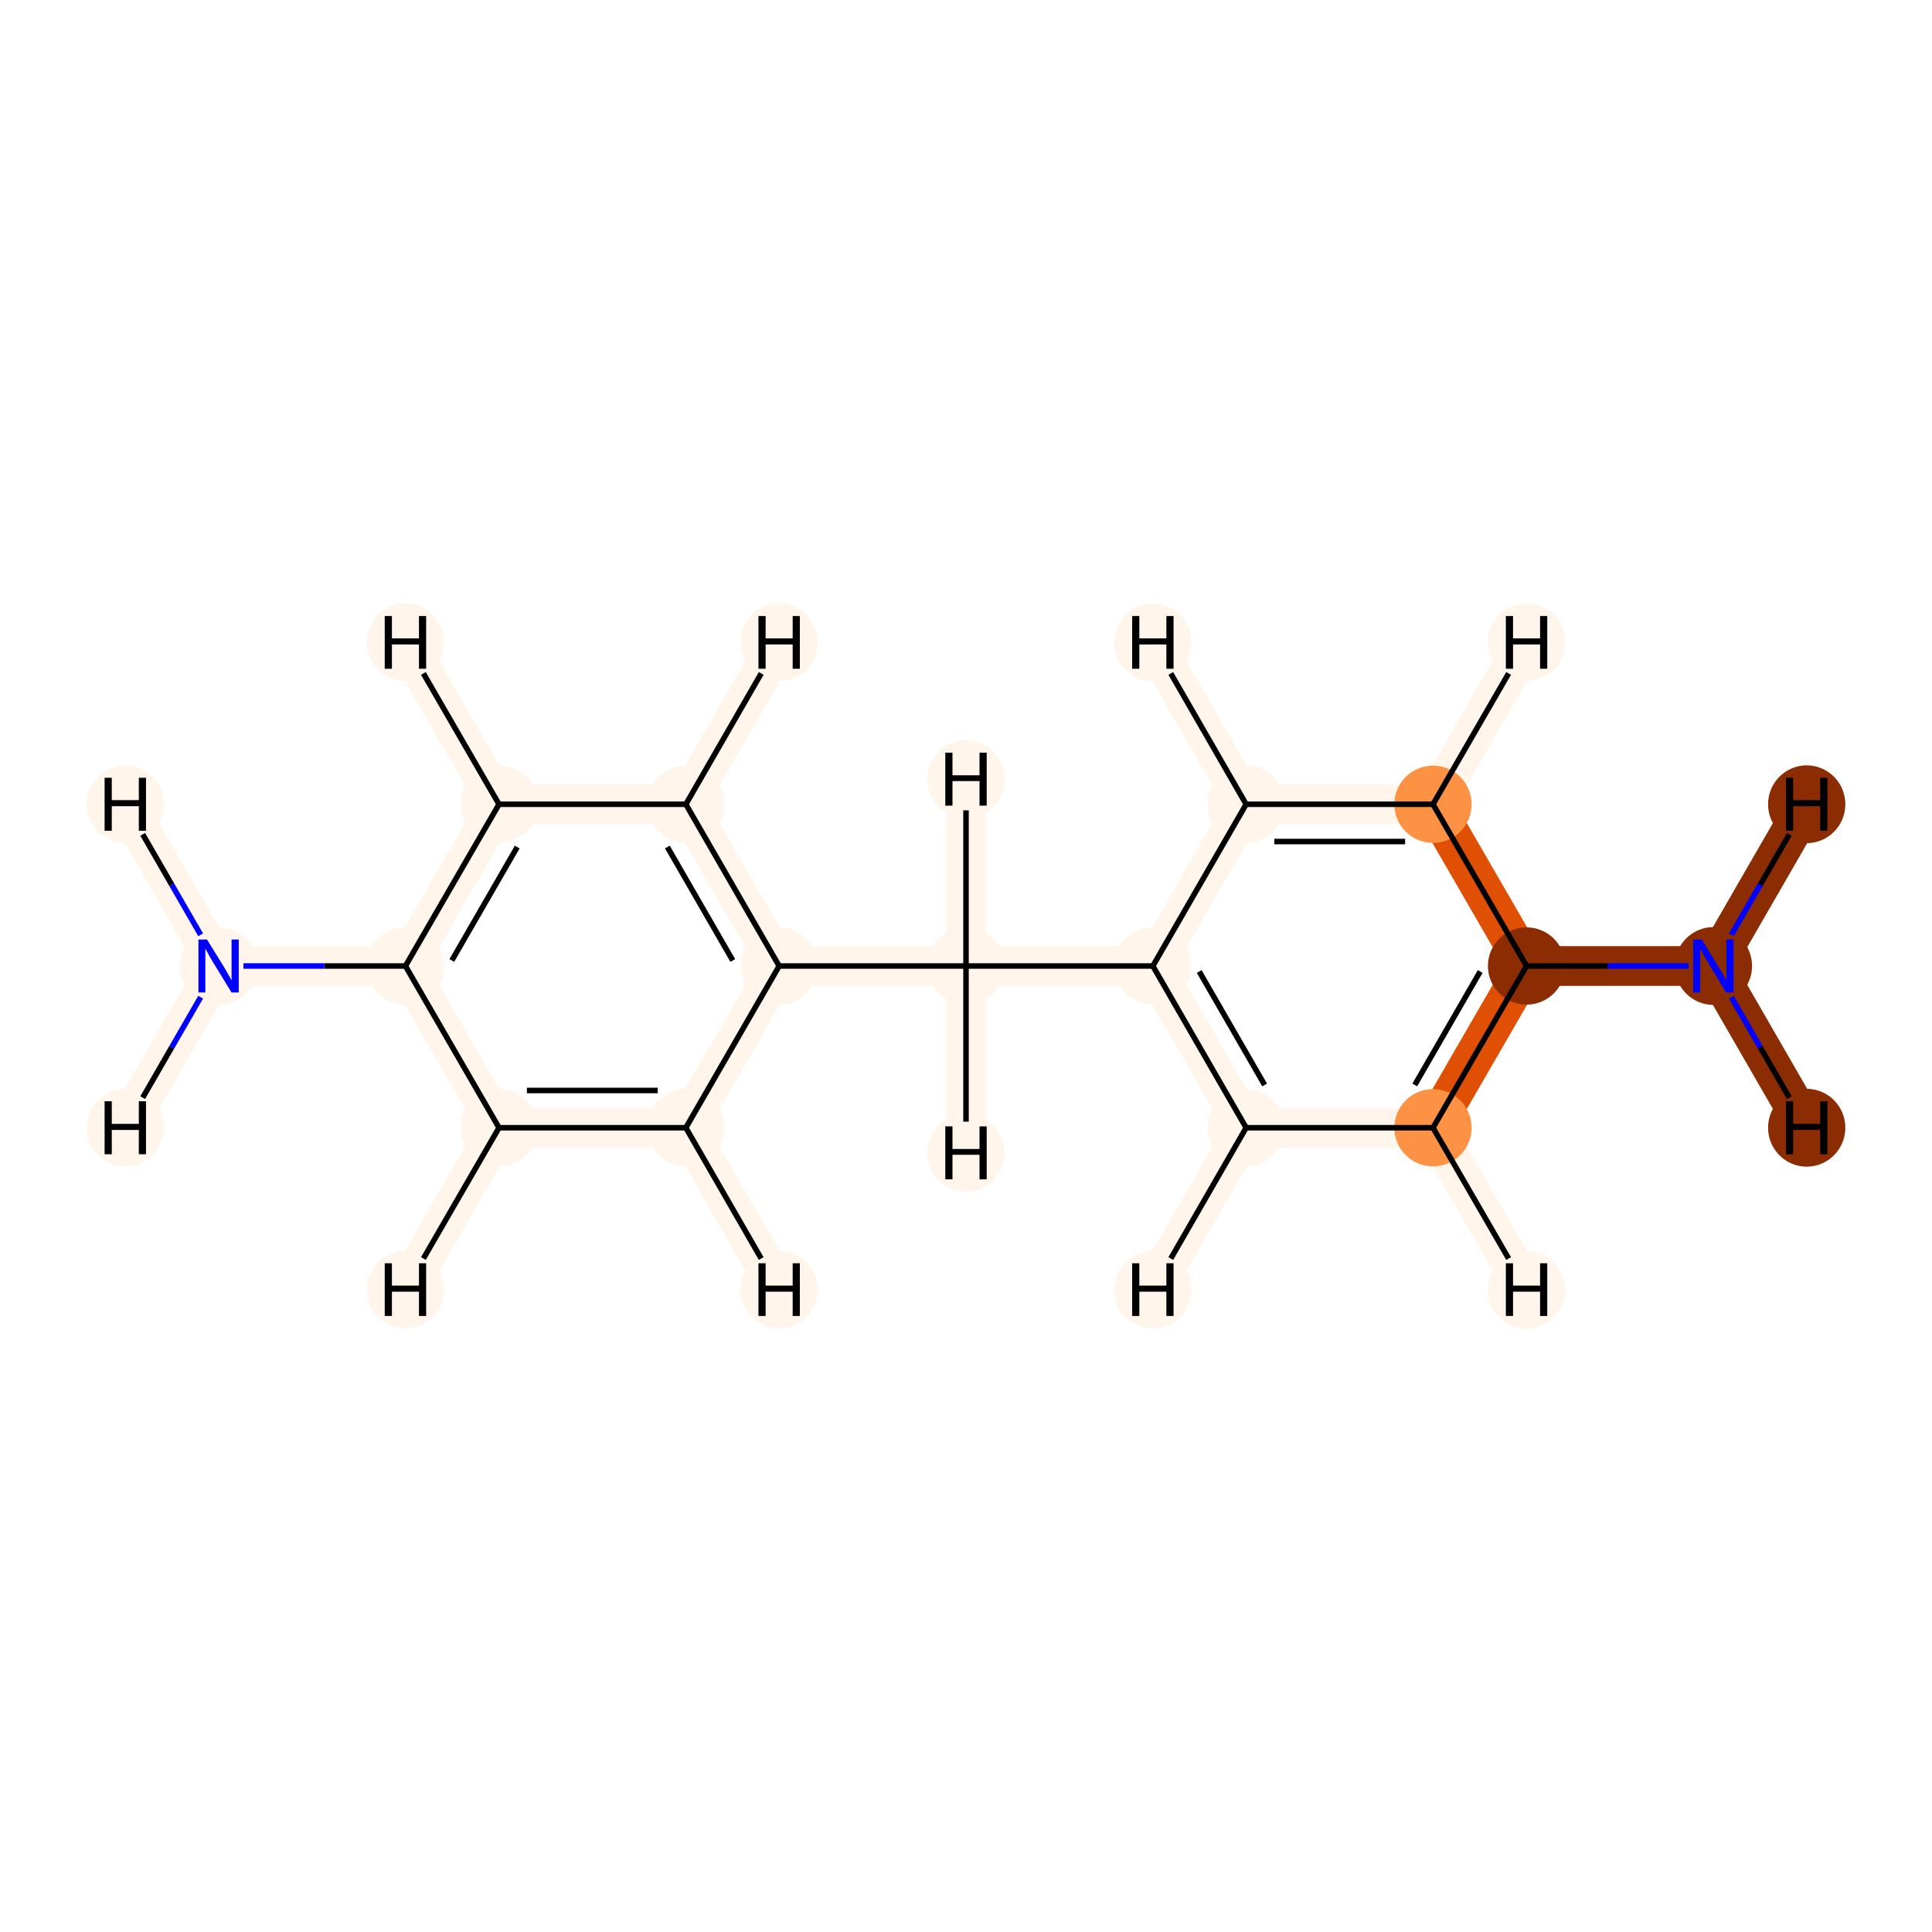 <?xml version='1.0' encoding='iso-8859-1'?>
<svg version='1.1' baseProfile='full'
              xmlns='http://www.w3.org/2000/svg'
                      xmlns:rdkit='http://www.rdkit.org/xml'
                      xmlns:xlink='http://www.w3.org/1999/xlink'
                  xml:space='preserve'
width='700px' height='700px' viewBox='0 0 700 700'>
<!-- END OF HEADER -->
<rect style='opacity:1.0;fill:#FFFFFF;stroke:none' width='700.0' height='700.0' x='0.0' y='0.0'> </rect>
<path d='M 620.8,350.0 L 553.1,350.0' style='fill:none;fill-rule:evenodd;stroke:#8C2C03;stroke-width:14.4px;stroke-linecap:butt;stroke-linejoin:miter;stroke-opacity:1' />
<path d='M 620.8,350.0 L 654.6,408.6' style='fill:none;fill-rule:evenodd;stroke:#8C2C03;stroke-width:14.4px;stroke-linecap:butt;stroke-linejoin:miter;stroke-opacity:1' />
<path d='M 620.8,350.0 L 654.6,291.4' style='fill:none;fill-rule:evenodd;stroke:#8C2C03;stroke-width:14.4px;stroke-linecap:butt;stroke-linejoin:miter;stroke-opacity:1' />
<path d='M 553.1,350.0 L 519.2,408.6' style='fill:none;fill-rule:evenodd;stroke:#DF5005;stroke-width:14.4px;stroke-linecap:butt;stroke-linejoin:miter;stroke-opacity:1' />
<path d='M 553.1,350.0 L 519.2,291.4' style='fill:none;fill-rule:evenodd;stroke:#DF5005;stroke-width:14.4px;stroke-linecap:butt;stroke-linejoin:miter;stroke-opacity:1' />
<path d='M 519.2,408.6 L 451.5,408.6' style='fill:none;fill-rule:evenodd;stroke:#FFF5EB;stroke-width:14.4px;stroke-linecap:butt;stroke-linejoin:miter;stroke-opacity:1' />
<path d='M 519.2,408.6 L 553.1,467.3' style='fill:none;fill-rule:evenodd;stroke:#FFF5EB;stroke-width:14.4px;stroke-linecap:butt;stroke-linejoin:miter;stroke-opacity:1' />
<path d='M 451.5,408.6 L 417.7,350.0' style='fill:none;fill-rule:evenodd;stroke:#FFF5EB;stroke-width:14.4px;stroke-linecap:butt;stroke-linejoin:miter;stroke-opacity:1' />
<path d='M 451.5,408.6 L 417.7,467.3' style='fill:none;fill-rule:evenodd;stroke:#FFF5EB;stroke-width:14.4px;stroke-linecap:butt;stroke-linejoin:miter;stroke-opacity:1' />
<path d='M 417.7,350.0 L 451.5,291.4' style='fill:none;fill-rule:evenodd;stroke:#FFF5EB;stroke-width:14.4px;stroke-linecap:butt;stroke-linejoin:miter;stroke-opacity:1' />
<path d='M 417.7,350.0 L 350.0,350.0' style='fill:none;fill-rule:evenodd;stroke:#FFF5EB;stroke-width:14.4px;stroke-linecap:butt;stroke-linejoin:miter;stroke-opacity:1' />
<path d='M 451.5,291.4 L 519.2,291.4' style='fill:none;fill-rule:evenodd;stroke:#FFF5EB;stroke-width:14.4px;stroke-linecap:butt;stroke-linejoin:miter;stroke-opacity:1' />
<path d='M 451.5,291.4 L 417.7,232.7' style='fill:none;fill-rule:evenodd;stroke:#FFF5EB;stroke-width:14.4px;stroke-linecap:butt;stroke-linejoin:miter;stroke-opacity:1' />
<path d='M 519.2,291.4 L 553.1,232.7' style='fill:none;fill-rule:evenodd;stroke:#FFF5EB;stroke-width:14.4px;stroke-linecap:butt;stroke-linejoin:miter;stroke-opacity:1' />
<path d='M 350.0,350.0 L 282.3,350.0' style='fill:none;fill-rule:evenodd;stroke:#FFF5EB;stroke-width:14.4px;stroke-linecap:butt;stroke-linejoin:miter;stroke-opacity:1' />
<path d='M 350.0,350.0 L 350.0,282.3' style='fill:none;fill-rule:evenodd;stroke:#FFF5EB;stroke-width:14.4px;stroke-linecap:butt;stroke-linejoin:miter;stroke-opacity:1' />
<path d='M 350.0,350.0 L 350.0,417.7' style='fill:none;fill-rule:evenodd;stroke:#FFF5EB;stroke-width:14.4px;stroke-linecap:butt;stroke-linejoin:miter;stroke-opacity:1' />
<path d='M 282.3,350.0 L 248.5,291.4' style='fill:none;fill-rule:evenodd;stroke:#FFF5EB;stroke-width:14.4px;stroke-linecap:butt;stroke-linejoin:miter;stroke-opacity:1' />
<path d='M 282.3,350.0 L 248.5,408.6' style='fill:none;fill-rule:evenodd;stroke:#FFF5EB;stroke-width:14.4px;stroke-linecap:butt;stroke-linejoin:miter;stroke-opacity:1' />
<path d='M 248.5,291.4 L 180.8,291.4' style='fill:none;fill-rule:evenodd;stroke:#FFF5EB;stroke-width:14.4px;stroke-linecap:butt;stroke-linejoin:miter;stroke-opacity:1' />
<path d='M 248.5,291.4 L 282.3,232.7' style='fill:none;fill-rule:evenodd;stroke:#FFF5EB;stroke-width:14.4px;stroke-linecap:butt;stroke-linejoin:miter;stroke-opacity:1' />
<path d='M 180.8,291.4 L 146.9,350.0' style='fill:none;fill-rule:evenodd;stroke:#FFF5EB;stroke-width:14.4px;stroke-linecap:butt;stroke-linejoin:miter;stroke-opacity:1' />
<path d='M 180.8,291.4 L 146.9,232.7' style='fill:none;fill-rule:evenodd;stroke:#FFF5EB;stroke-width:14.4px;stroke-linecap:butt;stroke-linejoin:miter;stroke-opacity:1' />
<path d='M 146.9,350.0 L 180.8,408.6' style='fill:none;fill-rule:evenodd;stroke:#FFF5EB;stroke-width:14.4px;stroke-linecap:butt;stroke-linejoin:miter;stroke-opacity:1' />
<path d='M 146.9,350.0 L 79.2,350.0' style='fill:none;fill-rule:evenodd;stroke:#FFF5EB;stroke-width:14.4px;stroke-linecap:butt;stroke-linejoin:miter;stroke-opacity:1' />
<path d='M 180.8,408.6 L 248.5,408.6' style='fill:none;fill-rule:evenodd;stroke:#FFF5EB;stroke-width:14.4px;stroke-linecap:butt;stroke-linejoin:miter;stroke-opacity:1' />
<path d='M 180.8,408.6 L 146.9,467.3' style='fill:none;fill-rule:evenodd;stroke:#FFF5EB;stroke-width:14.4px;stroke-linecap:butt;stroke-linejoin:miter;stroke-opacity:1' />
<path d='M 248.5,408.6 L 282.3,467.3' style='fill:none;fill-rule:evenodd;stroke:#FFF5EB;stroke-width:14.4px;stroke-linecap:butt;stroke-linejoin:miter;stroke-opacity:1' />
<path d='M 79.2,350.0 L 45.4,408.6' style='fill:none;fill-rule:evenodd;stroke:#FFF5EB;stroke-width:14.4px;stroke-linecap:butt;stroke-linejoin:miter;stroke-opacity:1' />
<path d='M 79.2,350.0 L 45.4,291.4' style='fill:none;fill-rule:evenodd;stroke:#FFF5EB;stroke-width:14.4px;stroke-linecap:butt;stroke-linejoin:miter;stroke-opacity:1' />
<ellipse cx='620.8' cy='350.0' rx='13.5' ry='13.6'  style='fill:#8C2C03;fill-rule:evenodd;stroke:#8C2C03;stroke-width:1.0px;stroke-linecap:butt;stroke-linejoin:miter;stroke-opacity:1' />
<ellipse cx='553.1' cy='350.0' rx='13.5' ry='13.5'  style='fill:#8C2C03;fill-rule:evenodd;stroke:#8C2C03;stroke-width:1.0px;stroke-linecap:butt;stroke-linejoin:miter;stroke-opacity:1' />
<ellipse cx='519.2' cy='408.6' rx='13.5' ry='13.5'  style='fill:#FD9244;fill-rule:evenodd;stroke:#FD9244;stroke-width:1.0px;stroke-linecap:butt;stroke-linejoin:miter;stroke-opacity:1' />
<ellipse cx='451.5' cy='408.6' rx='13.5' ry='13.5'  style='fill:#FFF5EB;fill-rule:evenodd;stroke:#FFF5EB;stroke-width:1.0px;stroke-linecap:butt;stroke-linejoin:miter;stroke-opacity:1' />
<ellipse cx='417.7' cy='350.0' rx='13.5' ry='13.5'  style='fill:#FFF5EB;fill-rule:evenodd;stroke:#FFF5EB;stroke-width:1.0px;stroke-linecap:butt;stroke-linejoin:miter;stroke-opacity:1' />
<ellipse cx='451.5' cy='291.4' rx='13.5' ry='13.5'  style='fill:#FFF5EB;fill-rule:evenodd;stroke:#FFF5EB;stroke-width:1.0px;stroke-linecap:butt;stroke-linejoin:miter;stroke-opacity:1' />
<ellipse cx='519.2' cy='291.4' rx='13.5' ry='13.5'  style='fill:#FD9244;fill-rule:evenodd;stroke:#FD9244;stroke-width:1.0px;stroke-linecap:butt;stroke-linejoin:miter;stroke-opacity:1' />
<ellipse cx='350.0' cy='350.0' rx='13.5' ry='13.5'  style='fill:#FFF5EB;fill-rule:evenodd;stroke:#FFF5EB;stroke-width:1.0px;stroke-linecap:butt;stroke-linejoin:miter;stroke-opacity:1' />
<ellipse cx='282.3' cy='350.0' rx='13.5' ry='13.5'  style='fill:#FFF5EB;fill-rule:evenodd;stroke:#FFF5EB;stroke-width:1.0px;stroke-linecap:butt;stroke-linejoin:miter;stroke-opacity:1' />
<ellipse cx='248.5' cy='291.4' rx='13.5' ry='13.5'  style='fill:#FFF5EB;fill-rule:evenodd;stroke:#FFF5EB;stroke-width:1.0px;stroke-linecap:butt;stroke-linejoin:miter;stroke-opacity:1' />
<ellipse cx='180.8' cy='291.4' rx='13.5' ry='13.5'  style='fill:#FFF5EB;fill-rule:evenodd;stroke:#FFF5EB;stroke-width:1.0px;stroke-linecap:butt;stroke-linejoin:miter;stroke-opacity:1' />
<ellipse cx='146.9' cy='350.0' rx='13.5' ry='13.5'  style='fill:#FFF5EB;fill-rule:evenodd;stroke:#FFF5EB;stroke-width:1.0px;stroke-linecap:butt;stroke-linejoin:miter;stroke-opacity:1' />
<ellipse cx='180.8' cy='408.6' rx='13.5' ry='13.5'  style='fill:#FFF5EB;fill-rule:evenodd;stroke:#FFF5EB;stroke-width:1.0px;stroke-linecap:butt;stroke-linejoin:miter;stroke-opacity:1' />
<ellipse cx='248.5' cy='408.6' rx='13.5' ry='13.5'  style='fill:#FFF5EB;fill-rule:evenodd;stroke:#FFF5EB;stroke-width:1.0px;stroke-linecap:butt;stroke-linejoin:miter;stroke-opacity:1' />
<ellipse cx='79.2' cy='350.0' rx='13.5' ry='13.6'  style='fill:#FFF5EB;fill-rule:evenodd;stroke:#FFF5EB;stroke-width:1.0px;stroke-linecap:butt;stroke-linejoin:miter;stroke-opacity:1' />
<ellipse cx='654.6' cy='408.6' rx='13.5' ry='13.6'  style='fill:#8C2C03;fill-rule:evenodd;stroke:#8C2C03;stroke-width:1.0px;stroke-linecap:butt;stroke-linejoin:miter;stroke-opacity:1' />
<ellipse cx='654.6' cy='291.4' rx='13.5' ry='13.6'  style='fill:#8C2C03;fill-rule:evenodd;stroke:#8C2C03;stroke-width:1.0px;stroke-linecap:butt;stroke-linejoin:miter;stroke-opacity:1' />
<ellipse cx='553.1' cy='467.3' rx='13.5' ry='13.6'  style='fill:#FFF5EB;fill-rule:evenodd;stroke:#FFF5EB;stroke-width:1.0px;stroke-linecap:butt;stroke-linejoin:miter;stroke-opacity:1' />
<ellipse cx='417.7' cy='467.3' rx='13.5' ry='13.6'  style='fill:#FFF5EB;fill-rule:evenodd;stroke:#FFF5EB;stroke-width:1.0px;stroke-linecap:butt;stroke-linejoin:miter;stroke-opacity:1' />
<ellipse cx='417.7' cy='232.7' rx='13.5' ry='13.6'  style='fill:#FFF5EB;fill-rule:evenodd;stroke:#FFF5EB;stroke-width:1.0px;stroke-linecap:butt;stroke-linejoin:miter;stroke-opacity:1' />
<ellipse cx='553.1' cy='232.7' rx='13.5' ry='13.6'  style='fill:#FFF5EB;fill-rule:evenodd;stroke:#FFF5EB;stroke-width:1.0px;stroke-linecap:butt;stroke-linejoin:miter;stroke-opacity:1' />
<ellipse cx='350.0' cy='282.3' rx='13.5' ry='13.6'  style='fill:#FFF5EB;fill-rule:evenodd;stroke:#FFF5EB;stroke-width:1.0px;stroke-linecap:butt;stroke-linejoin:miter;stroke-opacity:1' />
<ellipse cx='350.0' cy='417.7' rx='13.5' ry='13.6'  style='fill:#FFF5EB;fill-rule:evenodd;stroke:#FFF5EB;stroke-width:1.0px;stroke-linecap:butt;stroke-linejoin:miter;stroke-opacity:1' />
<ellipse cx='282.3' cy='232.7' rx='13.5' ry='13.6'  style='fill:#FFF5EB;fill-rule:evenodd;stroke:#FFF5EB;stroke-width:1.0px;stroke-linecap:butt;stroke-linejoin:miter;stroke-opacity:1' />
<ellipse cx='146.9' cy='232.7' rx='13.5' ry='13.6'  style='fill:#FFF5EB;fill-rule:evenodd;stroke:#FFF5EB;stroke-width:1.0px;stroke-linecap:butt;stroke-linejoin:miter;stroke-opacity:1' />
<ellipse cx='146.9' cy='467.3' rx='13.5' ry='13.6'  style='fill:#FFF5EB;fill-rule:evenodd;stroke:#FFF5EB;stroke-width:1.0px;stroke-linecap:butt;stroke-linejoin:miter;stroke-opacity:1' />
<ellipse cx='282.3' cy='467.3' rx='13.5' ry='13.6'  style='fill:#FFF5EB;fill-rule:evenodd;stroke:#FFF5EB;stroke-width:1.0px;stroke-linecap:butt;stroke-linejoin:miter;stroke-opacity:1' />
<ellipse cx='45.4' cy='408.6' rx='13.5' ry='13.6'  style='fill:#FFF5EB;fill-rule:evenodd;stroke:#FFF5EB;stroke-width:1.0px;stroke-linecap:butt;stroke-linejoin:miter;stroke-opacity:1' />
<ellipse cx='45.4' cy='291.4' rx='13.5' ry='13.6'  style='fill:#FFF5EB;fill-rule:evenodd;stroke:#FFF5EB;stroke-width:1.0px;stroke-linecap:butt;stroke-linejoin:miter;stroke-opacity:1' />
<path class='bond-0 atom-0 atom-1' d='M 611.8,350.0 L 582.5,350.0' style='fill:none;fill-rule:evenodd;stroke:#0000FF;stroke-width:2.0px;stroke-linecap:butt;stroke-linejoin:miter;stroke-opacity:1' />
<path class='bond-0 atom-0 atom-1' d='M 582.5,350.0 L 553.1,350.0' style='fill:none;fill-rule:evenodd;stroke:#000000;stroke-width:2.0px;stroke-linecap:butt;stroke-linejoin:miter;stroke-opacity:1' />
<path class='bond-16 atom-0 atom-15' d='M 627.3,361.3 L 637.8,379.5' style='fill:none;fill-rule:evenodd;stroke:#0000FF;stroke-width:2.0px;stroke-linecap:butt;stroke-linejoin:miter;stroke-opacity:1' />
<path class='bond-16 atom-0 atom-15' d='M 637.8,379.5 L 648.3,397.7' style='fill:none;fill-rule:evenodd;stroke:#000000;stroke-width:2.0px;stroke-linecap:butt;stroke-linejoin:miter;stroke-opacity:1' />
<path class='bond-17 atom-0 atom-16' d='M 627.3,338.7 L 637.8,320.5' style='fill:none;fill-rule:evenodd;stroke:#0000FF;stroke-width:2.0px;stroke-linecap:butt;stroke-linejoin:miter;stroke-opacity:1' />
<path class='bond-17 atom-0 atom-16' d='M 637.8,320.5 L 648.3,302.3' style='fill:none;fill-rule:evenodd;stroke:#000000;stroke-width:2.0px;stroke-linecap:butt;stroke-linejoin:miter;stroke-opacity:1' />
<path class='bond-1 atom-1 atom-2' d='M 553.1,350.0 L 519.2,408.6' style='fill:none;fill-rule:evenodd;stroke:#000000;stroke-width:2.0px;stroke-linecap:butt;stroke-linejoin:miter;stroke-opacity:1' />
<path class='bond-1 atom-1 atom-2' d='M 536.3,352.0 L 512.6,393.1' style='fill:none;fill-rule:evenodd;stroke:#000000;stroke-width:2.0px;stroke-linecap:butt;stroke-linejoin:miter;stroke-opacity:1' />
<path class='bond-14 atom-6 atom-1' d='M 519.2,291.4 L 553.1,350.0' style='fill:none;fill-rule:evenodd;stroke:#000000;stroke-width:2.0px;stroke-linecap:butt;stroke-linejoin:miter;stroke-opacity:1' />
<path class='bond-2 atom-2 atom-3' d='M 519.2,408.6 L 451.5,408.6' style='fill:none;fill-rule:evenodd;stroke:#000000;stroke-width:2.0px;stroke-linecap:butt;stroke-linejoin:miter;stroke-opacity:1' />
<path class='bond-18 atom-2 atom-17' d='M 519.2,408.6 L 546.6,456.0' style='fill:none;fill-rule:evenodd;stroke:#000000;stroke-width:2.0px;stroke-linecap:butt;stroke-linejoin:miter;stroke-opacity:1' />
<path class='bond-3 atom-3 atom-4' d='M 451.5,408.6 L 417.7,350.0' style='fill:none;fill-rule:evenodd;stroke:#000000;stroke-width:2.0px;stroke-linecap:butt;stroke-linejoin:miter;stroke-opacity:1' />
<path class='bond-3 atom-3 atom-4' d='M 458.2,393.1 L 434.5,352.0' style='fill:none;fill-rule:evenodd;stroke:#000000;stroke-width:2.0px;stroke-linecap:butt;stroke-linejoin:miter;stroke-opacity:1' />
<path class='bond-19 atom-3 atom-18' d='M 451.5,408.6 L 424.2,456.0' style='fill:none;fill-rule:evenodd;stroke:#000000;stroke-width:2.0px;stroke-linecap:butt;stroke-linejoin:miter;stroke-opacity:1' />
<path class='bond-4 atom-4 atom-5' d='M 417.7,350.0 L 451.5,291.4' style='fill:none;fill-rule:evenodd;stroke:#000000;stroke-width:2.0px;stroke-linecap:butt;stroke-linejoin:miter;stroke-opacity:1' />
<path class='bond-6 atom-4 atom-7' d='M 417.7,350.0 L 350.0,350.0' style='fill:none;fill-rule:evenodd;stroke:#000000;stroke-width:2.0px;stroke-linecap:butt;stroke-linejoin:miter;stroke-opacity:1' />
<path class='bond-5 atom-5 atom-6' d='M 451.5,291.4 L 519.2,291.4' style='fill:none;fill-rule:evenodd;stroke:#000000;stroke-width:2.0px;stroke-linecap:butt;stroke-linejoin:miter;stroke-opacity:1' />
<path class='bond-5 atom-5 atom-6' d='M 461.7,304.9 L 509.1,304.9' style='fill:none;fill-rule:evenodd;stroke:#000000;stroke-width:2.0px;stroke-linecap:butt;stroke-linejoin:miter;stroke-opacity:1' />
<path class='bond-20 atom-5 atom-19' d='M 451.5,291.4 L 424.2,244.0' style='fill:none;fill-rule:evenodd;stroke:#000000;stroke-width:2.0px;stroke-linecap:butt;stroke-linejoin:miter;stroke-opacity:1' />
<path class='bond-21 atom-6 atom-20' d='M 519.2,291.4 L 546.6,244.0' style='fill:none;fill-rule:evenodd;stroke:#000000;stroke-width:2.0px;stroke-linecap:butt;stroke-linejoin:miter;stroke-opacity:1' />
<path class='bond-7 atom-7 atom-8' d='M 350.0,350.0 L 282.3,350.0' style='fill:none;fill-rule:evenodd;stroke:#000000;stroke-width:2.0px;stroke-linecap:butt;stroke-linejoin:miter;stroke-opacity:1' />
<path class='bond-22 atom-7 atom-21' d='M 350.0,350.0 L 350.0,293.6' style='fill:none;fill-rule:evenodd;stroke:#000000;stroke-width:2.0px;stroke-linecap:butt;stroke-linejoin:miter;stroke-opacity:1' />
<path class='bond-23 atom-7 atom-22' d='M 350.0,350.0 L 350.0,406.4' style='fill:none;fill-rule:evenodd;stroke:#000000;stroke-width:2.0px;stroke-linecap:butt;stroke-linejoin:miter;stroke-opacity:1' />
<path class='bond-8 atom-8 atom-9' d='M 282.3,350.0 L 248.5,291.4' style='fill:none;fill-rule:evenodd;stroke:#000000;stroke-width:2.0px;stroke-linecap:butt;stroke-linejoin:miter;stroke-opacity:1' />
<path class='bond-8 atom-8 atom-9' d='M 265.5,348.0 L 241.8,306.9' style='fill:none;fill-rule:evenodd;stroke:#000000;stroke-width:2.0px;stroke-linecap:butt;stroke-linejoin:miter;stroke-opacity:1' />
<path class='bond-15 atom-13 atom-8' d='M 248.5,408.6 L 282.3,350.0' style='fill:none;fill-rule:evenodd;stroke:#000000;stroke-width:2.0px;stroke-linecap:butt;stroke-linejoin:miter;stroke-opacity:1' />
<path class='bond-9 atom-9 atom-10' d='M 248.5,291.4 L 180.8,291.4' style='fill:none;fill-rule:evenodd;stroke:#000000;stroke-width:2.0px;stroke-linecap:butt;stroke-linejoin:miter;stroke-opacity:1' />
<path class='bond-24 atom-9 atom-23' d='M 248.5,291.4 L 275.8,244.0' style='fill:none;fill-rule:evenodd;stroke:#000000;stroke-width:2.0px;stroke-linecap:butt;stroke-linejoin:miter;stroke-opacity:1' />
<path class='bond-10 atom-10 atom-11' d='M 180.8,291.4 L 146.9,350.0' style='fill:none;fill-rule:evenodd;stroke:#000000;stroke-width:2.0px;stroke-linecap:butt;stroke-linejoin:miter;stroke-opacity:1' />
<path class='bond-10 atom-10 atom-11' d='M 187.4,306.9 L 163.7,348.0' style='fill:none;fill-rule:evenodd;stroke:#000000;stroke-width:2.0px;stroke-linecap:butt;stroke-linejoin:miter;stroke-opacity:1' />
<path class='bond-25 atom-10 atom-24' d='M 180.8,291.4 L 153.4,244.0' style='fill:none;fill-rule:evenodd;stroke:#000000;stroke-width:2.0px;stroke-linecap:butt;stroke-linejoin:miter;stroke-opacity:1' />
<path class='bond-11 atom-11 atom-12' d='M 146.9,350.0 L 180.8,408.6' style='fill:none;fill-rule:evenodd;stroke:#000000;stroke-width:2.0px;stroke-linecap:butt;stroke-linejoin:miter;stroke-opacity:1' />
<path class='bond-13 atom-11 atom-14' d='M 146.9,350.0 L 117.5,350.0' style='fill:none;fill-rule:evenodd;stroke:#000000;stroke-width:2.0px;stroke-linecap:butt;stroke-linejoin:miter;stroke-opacity:1' />
<path class='bond-13 atom-11 atom-14' d='M 117.5,350.0 L 88.2,350.0' style='fill:none;fill-rule:evenodd;stroke:#0000FF;stroke-width:2.0px;stroke-linecap:butt;stroke-linejoin:miter;stroke-opacity:1' />
<path class='bond-12 atom-12 atom-13' d='M 180.8,408.6 L 248.5,408.6' style='fill:none;fill-rule:evenodd;stroke:#000000;stroke-width:2.0px;stroke-linecap:butt;stroke-linejoin:miter;stroke-opacity:1' />
<path class='bond-12 atom-12 atom-13' d='M 190.9,395.1 L 238.3,395.1' style='fill:none;fill-rule:evenodd;stroke:#000000;stroke-width:2.0px;stroke-linecap:butt;stroke-linejoin:miter;stroke-opacity:1' />
<path class='bond-26 atom-12 atom-25' d='M 180.8,408.6 L 153.4,456.0' style='fill:none;fill-rule:evenodd;stroke:#000000;stroke-width:2.0px;stroke-linecap:butt;stroke-linejoin:miter;stroke-opacity:1' />
<path class='bond-27 atom-13 atom-26' d='M 248.5,408.6 L 275.8,456.0' style='fill:none;fill-rule:evenodd;stroke:#000000;stroke-width:2.0px;stroke-linecap:butt;stroke-linejoin:miter;stroke-opacity:1' />
<path class='bond-28 atom-14 atom-27' d='M 72.7,361.3 L 62.2,379.5' style='fill:none;fill-rule:evenodd;stroke:#0000FF;stroke-width:2.0px;stroke-linecap:butt;stroke-linejoin:miter;stroke-opacity:1' />
<path class='bond-28 atom-14 atom-27' d='M 62.2,379.5 L 51.7,397.7' style='fill:none;fill-rule:evenodd;stroke:#000000;stroke-width:2.0px;stroke-linecap:butt;stroke-linejoin:miter;stroke-opacity:1' />
<path class='bond-29 atom-14 atom-28' d='M 72.7,338.7 L 62.2,320.5' style='fill:none;fill-rule:evenodd;stroke:#0000FF;stroke-width:2.0px;stroke-linecap:butt;stroke-linejoin:miter;stroke-opacity:1' />
<path class='bond-29 atom-14 atom-28' d='M 62.2,320.5 L 51.7,302.3' style='fill:none;fill-rule:evenodd;stroke:#000000;stroke-width:2.0px;stroke-linecap:butt;stroke-linejoin:miter;stroke-opacity:1' />
<path  class='atom-0' d='M 616.6 340.4
L 622.8 350.6
Q 623.5 351.6, 624.5 353.4
Q 625.5 355.2, 625.5 355.3
L 625.5 340.4
L 628.1 340.4
L 628.1 359.6
L 625.4 359.6
L 618.7 348.5
Q 617.9 347.2, 617.1 345.7
Q 616.3 344.2, 616.0 343.7
L 616.0 359.6
L 613.5 359.6
L 613.5 340.4
L 616.6 340.4
' fill='#0000FF'/>
<path  class='atom-14' d='M 75.0 340.4
L 81.3 350.6
Q 81.9 351.6, 82.9 353.4
Q 83.9 355.2, 83.9 355.3
L 83.9 340.4
L 86.5 340.4
L 86.5 359.6
L 83.9 359.6
L 77.1 348.5
Q 76.3 347.2, 75.5 345.7
Q 74.7 344.2, 74.4 343.7
L 74.4 359.6
L 71.9 359.6
L 71.9 340.4
L 75.0 340.4
' fill='#0000FF'/>
<path  class='atom-15' d='M 647.1 399.0
L 649.7 399.0
L 649.7 407.2
L 659.5 407.2
L 659.5 399.0
L 662.1 399.0
L 662.1 418.2
L 659.5 418.2
L 659.5 409.4
L 649.7 409.4
L 649.7 418.2
L 647.1 418.2
L 647.1 399.0
' fill='#000000'/>
<path  class='atom-16' d='M 647.1 281.8
L 649.7 281.8
L 649.7 289.9
L 659.5 289.9
L 659.5 281.8
L 662.1 281.8
L 662.1 301.0
L 659.5 301.0
L 659.5 292.1
L 649.7 292.1
L 649.7 301.0
L 647.1 301.0
L 647.1 281.8
' fill='#000000'/>
<path  class='atom-17' d='M 545.6 457.7
L 548.2 457.7
L 548.2 465.8
L 558.0 465.8
L 558.0 457.7
L 560.6 457.7
L 560.6 476.8
L 558.0 476.8
L 558.0 468.0
L 548.2 468.0
L 548.2 476.8
L 545.6 476.8
L 545.6 457.7
' fill='#000000'/>
<path  class='atom-18' d='M 410.2 457.7
L 412.8 457.7
L 412.8 465.8
L 422.6 465.8
L 422.6 457.7
L 425.2 457.7
L 425.2 476.8
L 422.6 476.8
L 422.6 468.0
L 412.8 468.0
L 412.8 476.8
L 410.2 476.8
L 410.2 457.7
' fill='#000000'/>
<path  class='atom-19' d='M 410.2 223.2
L 412.8 223.2
L 412.8 231.3
L 422.6 231.3
L 422.6 223.2
L 425.2 223.2
L 425.2 242.3
L 422.6 242.3
L 422.6 233.5
L 412.8 233.5
L 412.8 242.3
L 410.2 242.3
L 410.2 223.2
' fill='#000000'/>
<path  class='atom-20' d='M 545.6 223.2
L 548.2 223.2
L 548.2 231.3
L 558.0 231.3
L 558.0 223.2
L 560.6 223.2
L 560.6 242.3
L 558.0 242.3
L 558.0 233.5
L 548.2 233.5
L 548.2 242.3
L 545.6 242.3
L 545.6 223.2
' fill='#000000'/>
<path  class='atom-21' d='M 342.5 272.7
L 345.1 272.7
L 345.1 280.9
L 354.9 280.9
L 354.9 272.7
L 357.5 272.7
L 357.5 291.9
L 354.9 291.9
L 354.9 283.0
L 345.1 283.0
L 345.1 291.9
L 342.5 291.9
L 342.5 272.7
' fill='#000000'/>
<path  class='atom-22' d='M 342.5 408.1
L 345.1 408.1
L 345.1 416.3
L 354.9 416.3
L 354.9 408.1
L 357.5 408.1
L 357.5 427.3
L 354.9 427.3
L 354.9 418.4
L 345.1 418.4
L 345.1 427.3
L 342.5 427.3
L 342.5 408.1
' fill='#000000'/>
<path  class='atom-23' d='M 274.8 223.2
L 277.4 223.2
L 277.4 231.3
L 287.2 231.3
L 287.2 223.2
L 289.8 223.2
L 289.8 242.3
L 287.2 242.3
L 287.2 233.5
L 277.4 233.5
L 277.4 242.3
L 274.8 242.3
L 274.8 223.2
' fill='#000000'/>
<path  class='atom-24' d='M 139.4 223.2
L 142.0 223.2
L 142.0 231.3
L 151.8 231.3
L 151.8 223.2
L 154.4 223.2
L 154.4 242.3
L 151.8 242.3
L 151.8 233.5
L 142.0 233.5
L 142.0 242.3
L 139.4 242.3
L 139.4 223.2
' fill='#000000'/>
<path  class='atom-25' d='M 139.4 457.7
L 142.0 457.7
L 142.0 465.8
L 151.8 465.8
L 151.8 457.7
L 154.4 457.7
L 154.4 476.8
L 151.8 476.8
L 151.8 468.0
L 142.0 468.0
L 142.0 476.8
L 139.4 476.8
L 139.4 457.7
' fill='#000000'/>
<path  class='atom-26' d='M 274.8 457.7
L 277.4 457.7
L 277.4 465.8
L 287.2 465.8
L 287.2 457.7
L 289.8 457.7
L 289.8 476.8
L 287.2 476.8
L 287.2 468.0
L 277.4 468.0
L 277.4 476.8
L 274.8 476.8
L 274.8 457.7
' fill='#000000'/>
<path  class='atom-27' d='M 37.9 399.0
L 40.5 399.0
L 40.5 407.2
L 50.3 407.2
L 50.3 399.0
L 52.9 399.0
L 52.9 418.2
L 50.3 418.2
L 50.3 409.4
L 40.5 409.4
L 40.5 418.2
L 37.9 418.2
L 37.9 399.0
' fill='#000000'/>
<path  class='atom-28' d='M 37.9 281.8
L 40.5 281.8
L 40.5 289.9
L 50.3 289.9
L 50.3 281.8
L 52.9 281.8
L 52.9 301.0
L 50.3 301.0
L 50.3 292.1
L 40.5 292.1
L 40.5 301.0
L 37.9 301.0
L 37.9 281.8
' fill='#000000'/>
</svg>
